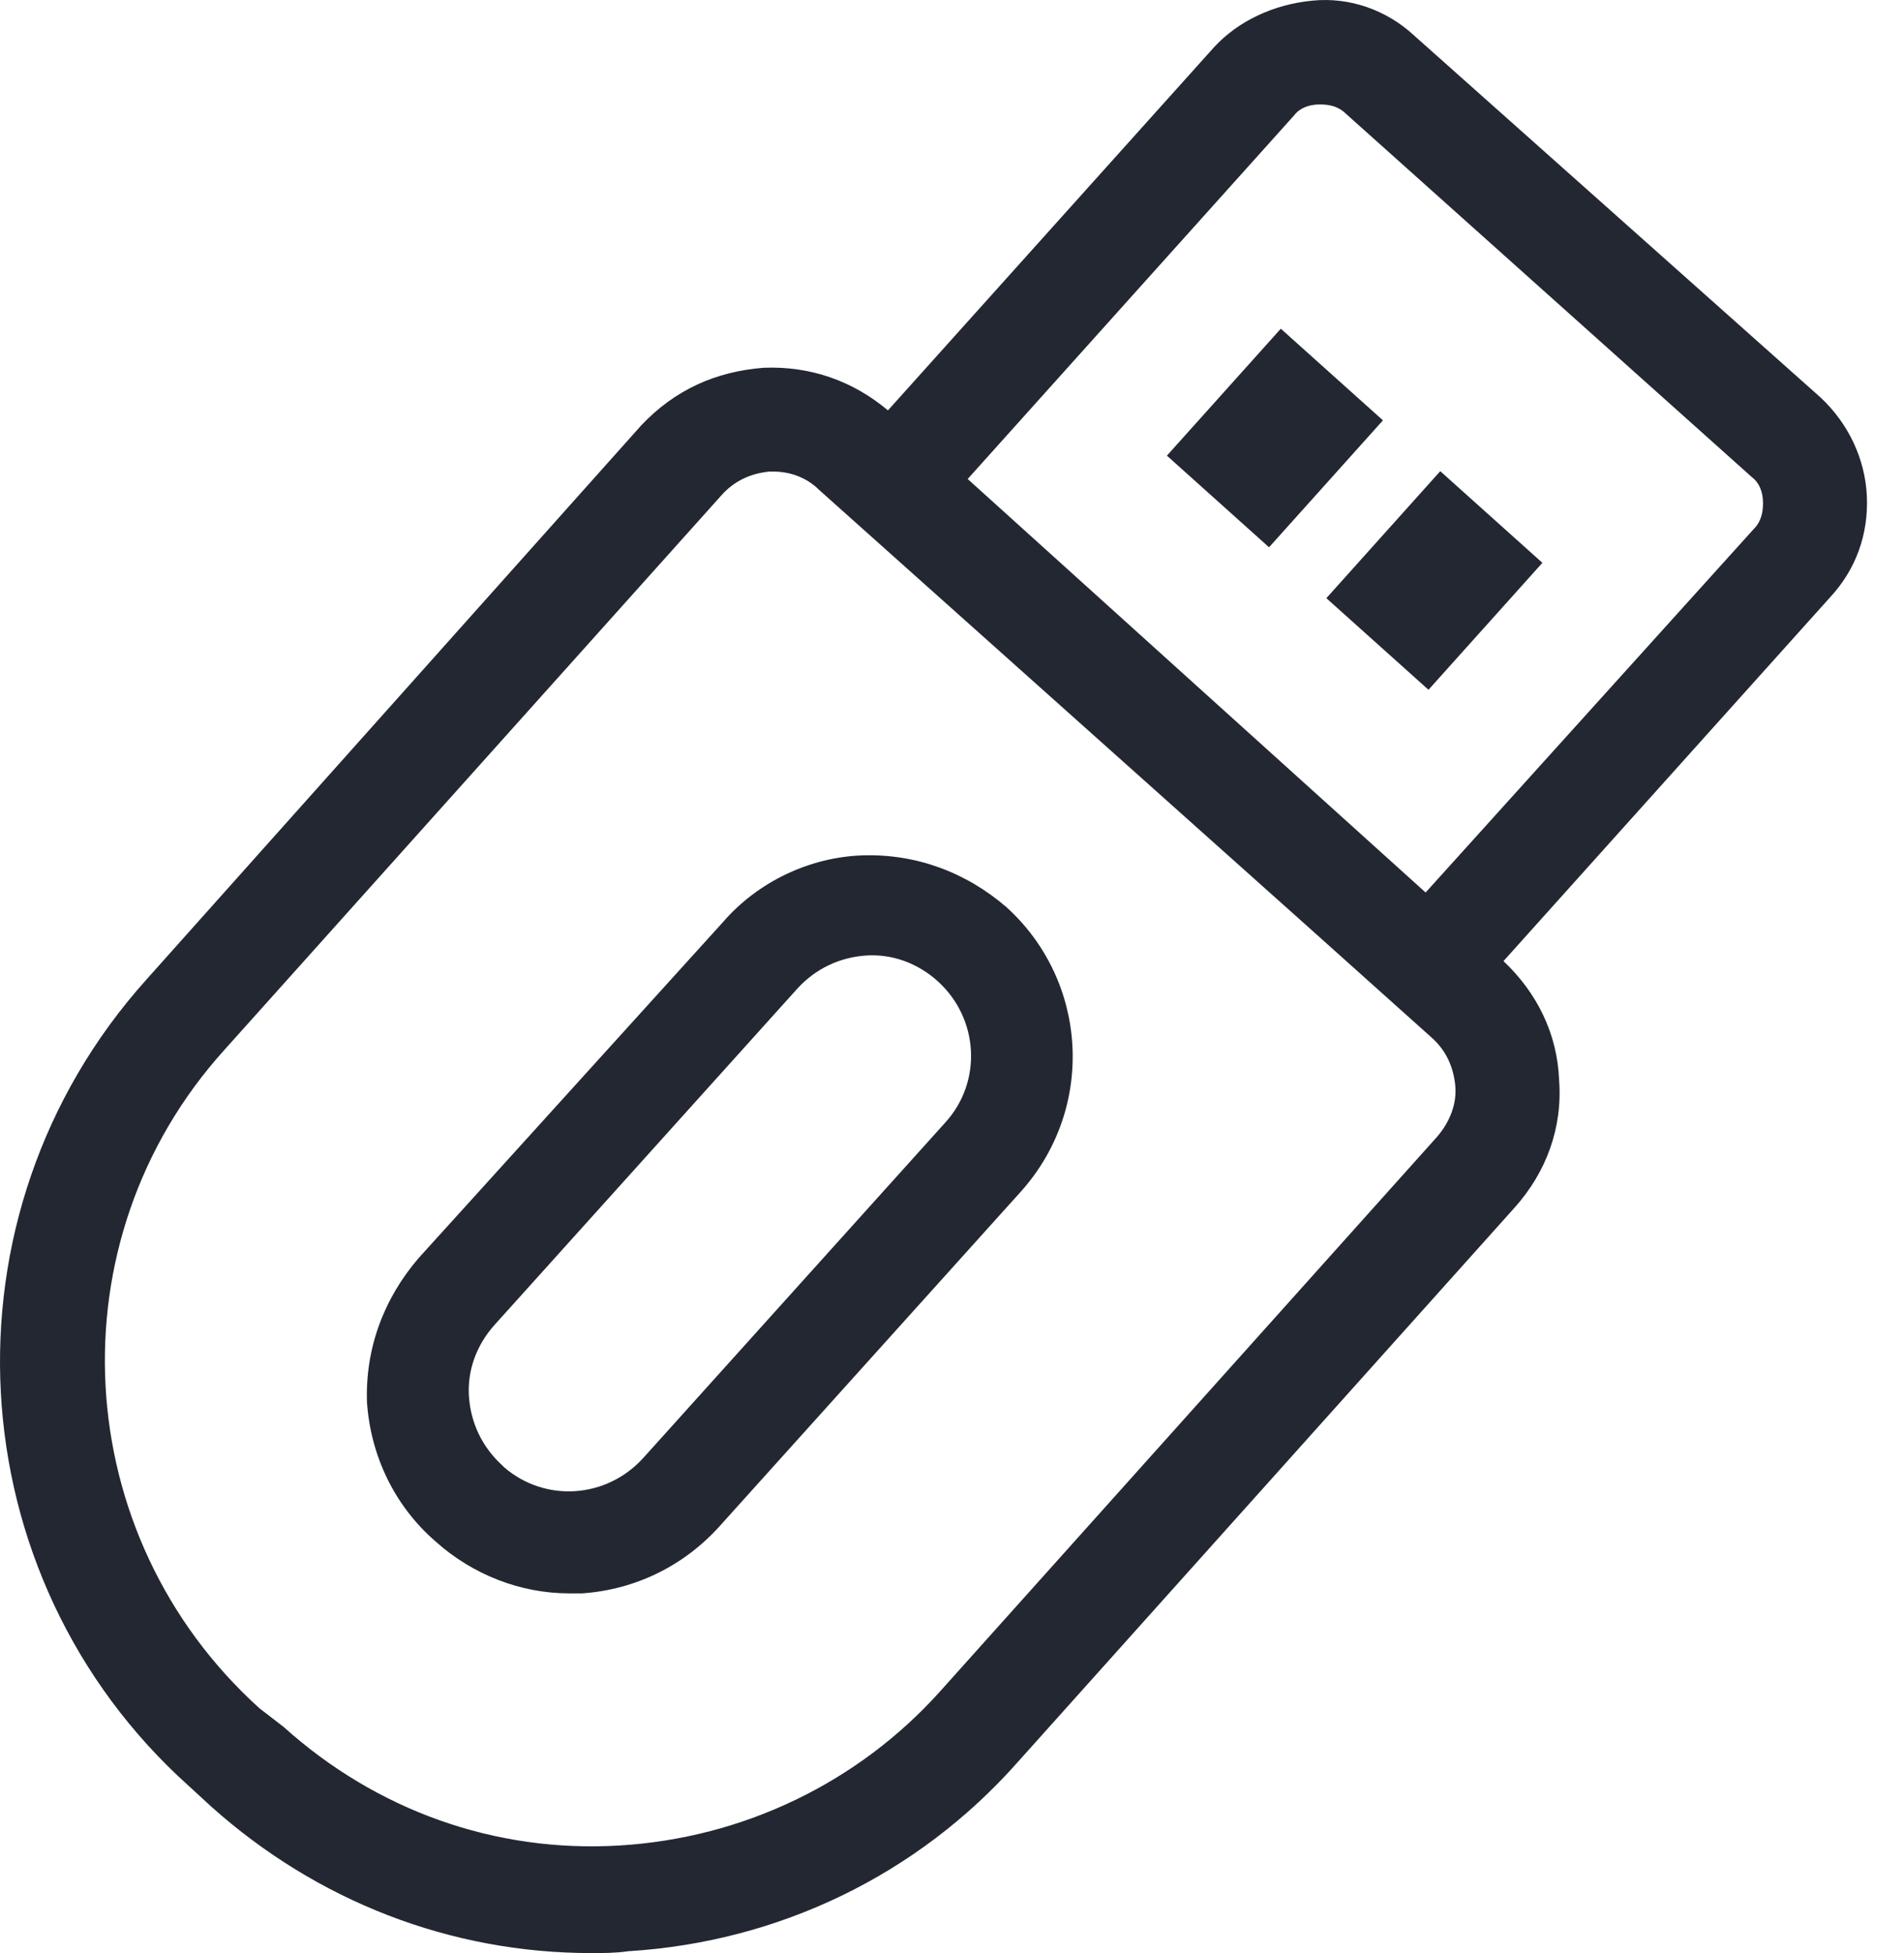 <svg width="39" height="40" viewBox="0 0 39 40" fill="none" xmlns="http://www.w3.org/2000/svg">
<path d="M38.239 10.152C38.201 9.392 37.859 8.671 37.289 8.139L28.973 0.734C28.403 0.203 27.644 -0.063 26.884 0.013C26.087 0.089 25.365 0.43 24.872 0.962L18.188 8.405C17.466 7.798 16.593 7.494 15.644 7.532C14.656 7.608 13.821 7.987 13.137 8.709L2.998 20.063C-1.331 24.886 -0.913 32.291 3.872 36.582L4.327 37C6.492 38.937 9.226 40 12.112 40C12.378 40 12.606 40 12.871 39.962C15.947 39.772 18.796 38.405 20.846 36.089L31.023 24.734C31.669 24.013 32.011 23.101 31.935 22.114C31.897 21.165 31.479 20.329 30.796 19.684L37.479 12.241C38.011 11.671 38.276 10.949 38.239 10.152ZM4.593 21.506L14.77 10.152C15.036 9.848 15.378 9.696 15.758 9.658C15.796 9.658 15.796 9.658 15.834 9.658C16.175 9.658 16.517 9.772 16.783 10.038L26.77 18.962L29.314 21.241C29.618 21.506 29.77 21.848 29.808 22.228C29.846 22.608 29.694 22.987 29.428 23.291L19.251 34.646C17.58 36.506 15.226 37.646 12.682 37.797C10.137 37.949 7.707 37.076 5.808 35.367L5.315 34.987C1.403 31.456 1.061 25.418 4.593 21.506ZM24.53 14.063L19.821 9.81L26.504 2.367C26.618 2.215 26.808 2.139 27.036 2.139C27.226 2.139 27.416 2.177 27.568 2.329L35.884 9.772C36.036 9.886 36.112 10.076 36.112 10.304C36.112 10.494 36.074 10.684 35.922 10.835L29.201 18.279L24.53 14.063Z" fill="#232731"/>
<path d="M26.235 6.732L23.902 9.332L25.994 11.209L28.327 8.609L26.235 6.732Z" fill="#232731"/>
<path d="M29.501 9.65L27.168 12.251L29.26 14.127L31.593 11.527L29.501 9.65Z" fill="#232731"/>
<path d="M8.922 31.57C9.682 32.253 10.669 32.633 11.656 32.633C11.732 32.633 11.846 32.633 11.922 32.633C13.024 32.557 14.011 32.063 14.732 31.266L20.922 24.392C22.441 22.683 22.289 20.101 20.619 18.582C19.783 17.861 18.758 17.481 17.657 17.519C16.593 17.557 15.53 18.051 14.808 18.886L8.581 25.759C7.859 26.595 7.479 27.62 7.517 28.721C7.593 29.823 8.087 30.848 8.922 31.57ZM17.694 19.342L17.732 19.57C18.264 19.532 18.796 19.721 19.213 20.101C20.049 20.861 20.125 22.152 19.365 22.987L13.175 29.861C12.416 30.696 11.163 30.772 10.327 30.051L10.289 30.013C9.872 29.633 9.644 29.139 9.606 28.608C9.568 28.076 9.758 27.544 10.137 27.127L16.327 20.253C16.707 19.835 17.201 19.608 17.732 19.57L17.694 19.342Z" fill="#232731"/>
</svg>
